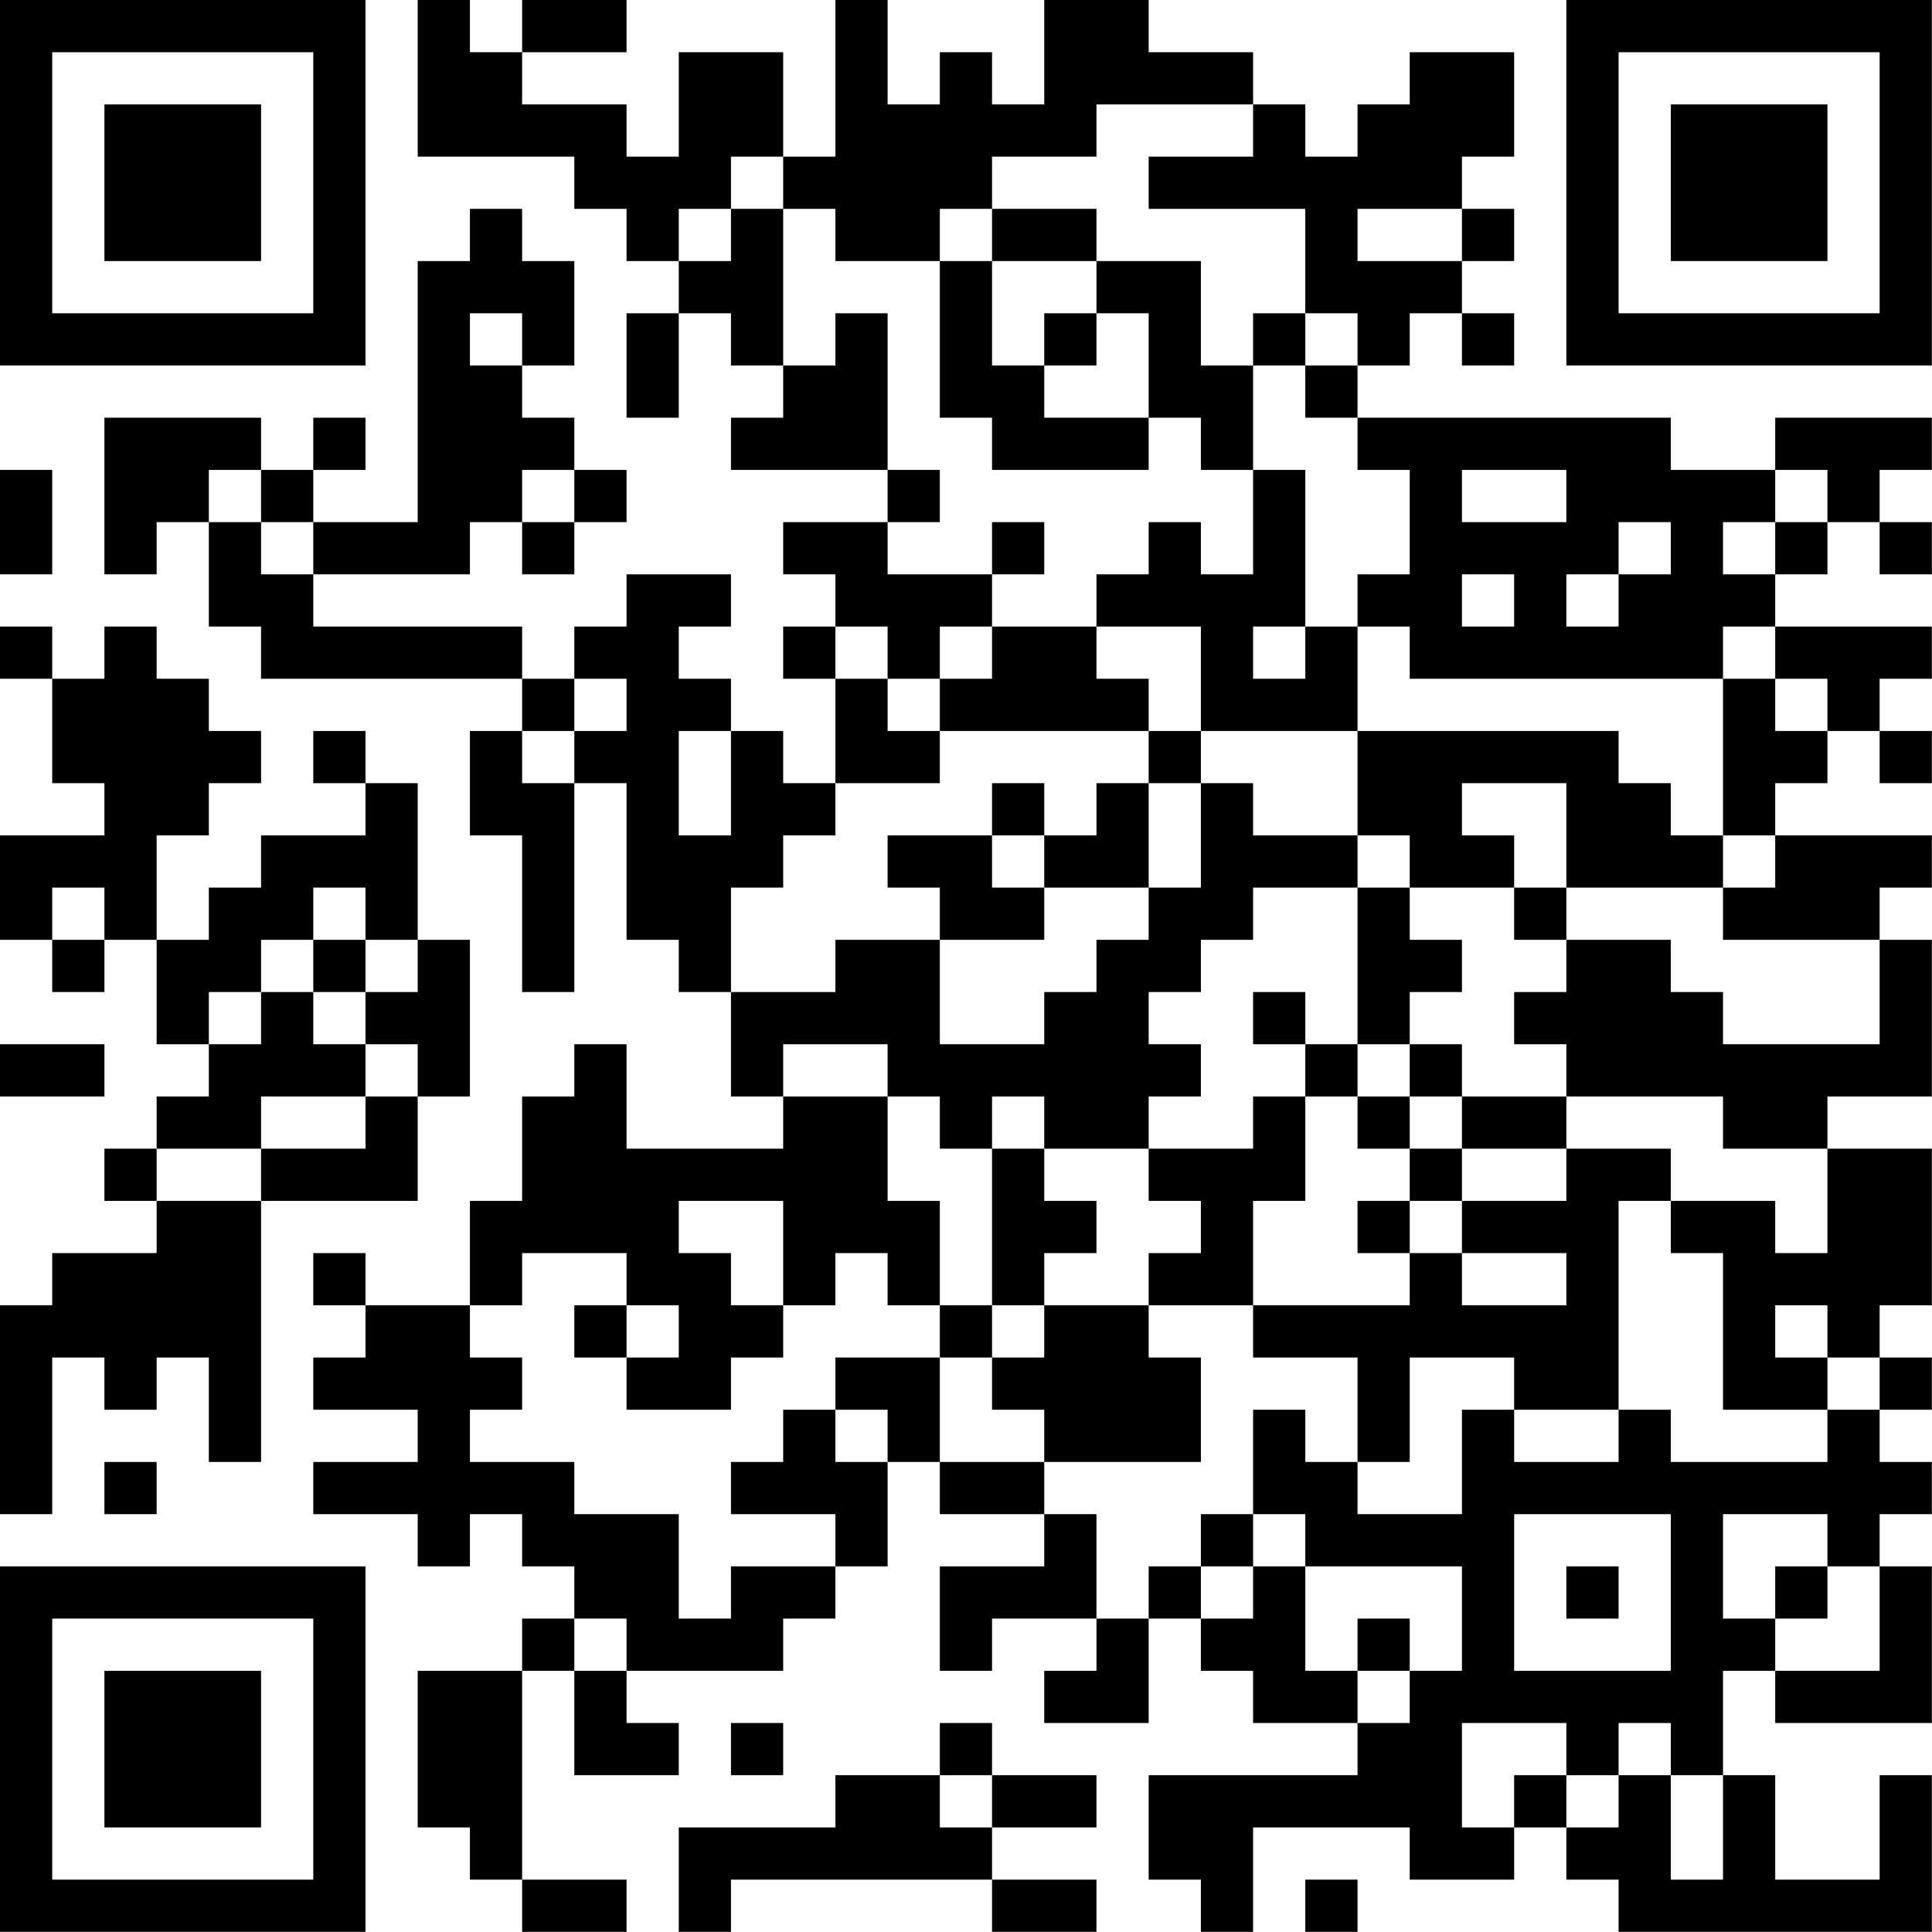 <?xml version="1.0" encoding="UTF-8"?>
<svg xmlns="http://www.w3.org/2000/svg" version="1.1" width="200" height="200" viewBox="0 0 200 200"><rect x="0" y="0" width="200" height="200" fill="#ffffff"/><g transform="scale(5.405)"><g transform="translate(0,0)"><path fill-rule="evenodd" d="M8 0L8 3L11 3L11 4L12 4L12 5L13 5L13 6L12 6L12 8L13 8L13 6L14 6L14 7L15 7L15 8L14 8L14 9L17 9L17 10L15 10L15 11L16 11L16 12L15 12L15 13L16 13L16 15L15 15L15 14L14 14L14 13L13 13L13 12L14 12L14 11L12 11L12 12L11 12L11 13L10 13L10 12L6 12L6 11L9 11L9 10L10 10L10 11L11 11L11 10L12 10L12 9L11 9L11 8L10 8L10 7L11 7L11 5L10 5L10 4L9 4L9 5L8 5L8 10L6 10L6 9L7 9L7 8L6 8L6 9L5 9L5 8L2 8L2 11L3 11L3 10L4 10L4 12L5 12L5 13L10 13L10 14L9 14L9 16L10 16L10 19L11 19L11 15L12 15L12 18L13 18L13 19L14 19L14 21L15 21L15 22L12 22L12 20L11 20L11 21L10 21L10 23L9 23L9 25L7 25L7 24L6 24L6 25L7 25L7 26L6 26L6 27L8 27L8 28L6 28L6 29L8 29L8 30L9 30L9 29L10 29L10 30L11 30L11 31L10 31L10 32L8 32L8 35L9 35L9 36L10 36L10 37L12 37L12 36L10 36L10 32L11 32L11 34L13 34L13 33L12 33L12 32L15 32L15 31L16 31L16 30L17 30L17 28L18 28L18 29L20 29L20 30L18 30L18 32L19 32L19 31L21 31L21 32L20 32L20 33L22 33L22 31L23 31L23 32L24 32L24 33L26 33L26 34L22 34L22 36L23 36L23 37L24 37L24 35L27 35L27 36L29 36L29 35L30 35L30 36L31 36L31 37L37 37L37 34L36 34L36 36L34 36L34 34L33 34L33 32L34 32L34 33L37 33L37 30L36 30L36 29L37 29L37 28L36 28L36 27L37 27L37 26L36 26L36 25L37 25L37 22L35 22L35 21L37 21L37 18L36 18L36 17L37 17L37 16L34 16L34 15L35 15L35 14L36 14L36 15L37 15L37 14L36 14L36 13L37 13L37 12L34 12L34 11L35 11L35 10L36 10L36 11L37 11L37 10L36 10L36 9L37 9L37 8L34 8L34 9L32 9L32 8L26 8L26 7L27 7L27 6L28 6L28 7L29 7L29 6L28 6L28 5L29 5L29 4L28 4L28 3L29 3L29 1L27 1L27 2L26 2L26 3L25 3L25 2L24 2L24 1L22 1L22 0L20 0L20 2L19 2L19 1L18 1L18 2L17 2L17 0L16 0L16 3L15 3L15 1L13 1L13 3L12 3L12 2L10 2L10 1L12 1L12 0L10 0L10 1L9 1L9 0ZM21 2L21 3L19 3L19 4L18 4L18 5L16 5L16 4L15 4L15 3L14 3L14 4L13 4L13 5L14 5L14 4L15 4L15 7L16 7L16 6L17 6L17 9L18 9L18 10L17 10L17 11L19 11L19 12L18 12L18 13L17 13L17 12L16 12L16 13L17 13L17 14L18 14L18 15L16 15L16 16L15 16L15 17L14 17L14 19L16 19L16 18L18 18L18 20L20 20L20 19L21 19L21 18L22 18L22 17L23 17L23 15L24 15L24 16L26 16L26 17L24 17L24 18L23 18L23 19L22 19L22 20L23 20L23 21L22 21L22 22L20 22L20 21L19 21L19 22L18 22L18 21L17 21L17 20L15 20L15 21L17 21L17 23L18 23L18 25L17 25L17 24L16 24L16 25L15 25L15 23L13 23L13 24L14 24L14 25L15 25L15 26L14 26L14 27L12 27L12 26L13 26L13 25L12 25L12 24L10 24L10 25L9 25L9 26L10 26L10 27L9 27L9 28L11 28L11 29L13 29L13 31L14 31L14 30L16 30L16 29L14 29L14 28L15 28L15 27L16 27L16 28L17 28L17 27L16 27L16 26L18 26L18 28L20 28L20 29L21 29L21 31L22 31L22 30L23 30L23 31L24 31L24 30L25 30L25 32L26 32L26 33L27 33L27 32L28 32L28 30L25 30L25 29L24 29L24 27L25 27L25 28L26 28L26 29L28 29L28 27L29 27L29 28L31 28L31 27L32 27L32 28L35 28L35 27L36 27L36 26L35 26L35 25L34 25L34 26L35 26L35 27L33 27L33 24L32 24L32 23L34 23L34 24L35 24L35 22L33 22L33 21L30 21L30 20L29 20L29 19L30 19L30 18L32 18L32 19L33 19L33 20L36 20L36 18L33 18L33 17L34 17L34 16L33 16L33 13L34 13L34 14L35 14L35 13L34 13L34 12L33 12L33 13L27 13L27 12L26 12L26 11L27 11L27 9L26 9L26 8L25 8L25 7L26 7L26 6L25 6L25 4L22 4L22 3L24 3L24 2ZM19 4L19 5L18 5L18 8L19 8L19 9L22 9L22 8L23 8L23 9L24 9L24 11L23 11L23 10L22 10L22 11L21 11L21 12L19 12L19 13L18 13L18 14L22 14L22 15L21 15L21 16L20 16L20 15L19 15L19 16L17 16L17 17L18 17L18 18L20 18L20 17L22 17L22 15L23 15L23 14L26 14L26 16L27 16L27 17L26 17L26 20L25 20L25 19L24 19L24 20L25 20L25 21L24 21L24 22L22 22L22 23L23 23L23 24L22 24L22 25L20 25L20 24L21 24L21 23L20 23L20 22L19 22L19 25L18 25L18 26L19 26L19 27L20 27L20 28L23 28L23 26L22 26L22 25L24 25L24 26L26 26L26 28L27 28L27 26L29 26L29 27L31 27L31 23L32 23L32 22L30 22L30 21L28 21L28 20L27 20L27 19L28 19L28 18L27 18L27 17L29 17L29 18L30 18L30 17L33 17L33 16L32 16L32 15L31 15L31 14L26 14L26 12L25 12L25 9L24 9L24 7L25 7L25 6L24 6L24 7L23 7L23 5L21 5L21 4ZM26 4L26 5L28 5L28 4ZM19 5L19 7L20 7L20 8L22 8L22 6L21 6L21 5ZM9 6L9 7L10 7L10 6ZM20 6L20 7L21 7L21 6ZM0 9L0 11L1 11L1 9ZM4 9L4 10L5 10L5 11L6 11L6 10L5 10L5 9ZM10 9L10 10L11 10L11 9ZM28 9L28 10L30 10L30 9ZM34 9L34 10L33 10L33 11L34 11L34 10L35 10L35 9ZM19 10L19 11L20 11L20 10ZM31 10L31 11L30 11L30 12L31 12L31 11L32 11L32 10ZM28 11L28 12L29 12L29 11ZM0 12L0 13L1 13L1 15L2 15L2 16L0 16L0 18L1 18L1 19L2 19L2 18L3 18L3 20L4 20L4 21L3 21L3 22L2 22L2 23L3 23L3 24L1 24L1 25L0 25L0 29L1 29L1 26L2 26L2 27L3 27L3 26L4 26L4 28L5 28L5 23L8 23L8 21L9 21L9 18L8 18L8 15L7 15L7 14L6 14L6 15L7 15L7 16L5 16L5 17L4 17L4 18L3 18L3 16L4 16L4 15L5 15L5 14L4 14L4 13L3 13L3 12L2 12L2 13L1 13L1 12ZM21 12L21 13L22 13L22 14L23 14L23 12ZM24 12L24 13L25 13L25 12ZM11 13L11 14L10 14L10 15L11 15L11 14L12 14L12 13ZM13 14L13 16L14 16L14 14ZM28 15L28 16L29 16L29 17L30 17L30 15ZM19 16L19 17L20 17L20 16ZM1 17L1 18L2 18L2 17ZM6 17L6 18L5 18L5 19L4 19L4 20L5 20L5 19L6 19L6 20L7 20L7 21L5 21L5 22L3 22L3 23L5 23L5 22L7 22L7 21L8 21L8 20L7 20L7 19L8 19L8 18L7 18L7 17ZM6 18L6 19L7 19L7 18ZM0 20L0 21L2 21L2 20ZM26 20L26 21L25 21L25 23L24 23L24 25L27 25L27 24L28 24L28 25L30 25L30 24L28 24L28 23L30 23L30 22L28 22L28 21L27 21L27 20ZM26 21L26 22L27 22L27 23L26 23L26 24L27 24L27 23L28 23L28 22L27 22L27 21ZM11 25L11 26L12 26L12 25ZM19 25L19 26L20 26L20 25ZM2 28L2 29L3 29L3 28ZM23 29L23 30L24 30L24 29ZM29 29L29 32L32 32L32 29ZM33 29L33 31L34 31L34 32L36 32L36 30L35 30L35 29ZM30 30L30 31L31 31L31 30ZM34 30L34 31L35 31L35 30ZM11 31L11 32L12 32L12 31ZM26 31L26 32L27 32L27 31ZM14 33L14 34L15 34L15 33ZM18 33L18 34L16 34L16 35L13 35L13 37L14 37L14 36L19 36L19 37L21 37L21 36L19 36L19 35L21 35L21 34L19 34L19 33ZM28 33L28 35L29 35L29 34L30 34L30 35L31 35L31 34L32 34L32 36L33 36L33 34L32 34L32 33L31 33L31 34L30 34L30 33ZM18 34L18 35L19 35L19 34ZM25 36L25 37L26 37L26 36ZM0 0L0 7L7 7L7 0ZM1 1L1 6L6 6L6 1ZM2 2L2 5L5 5L5 2ZM30 0L30 7L37 7L37 0ZM31 1L31 6L36 6L36 1ZM32 2L32 5L35 5L35 2ZM0 30L0 37L7 37L7 30ZM1 31L1 36L6 36L6 31ZM2 32L2 35L5 35L5 32Z" fill="#000000"/></g></g></svg>
